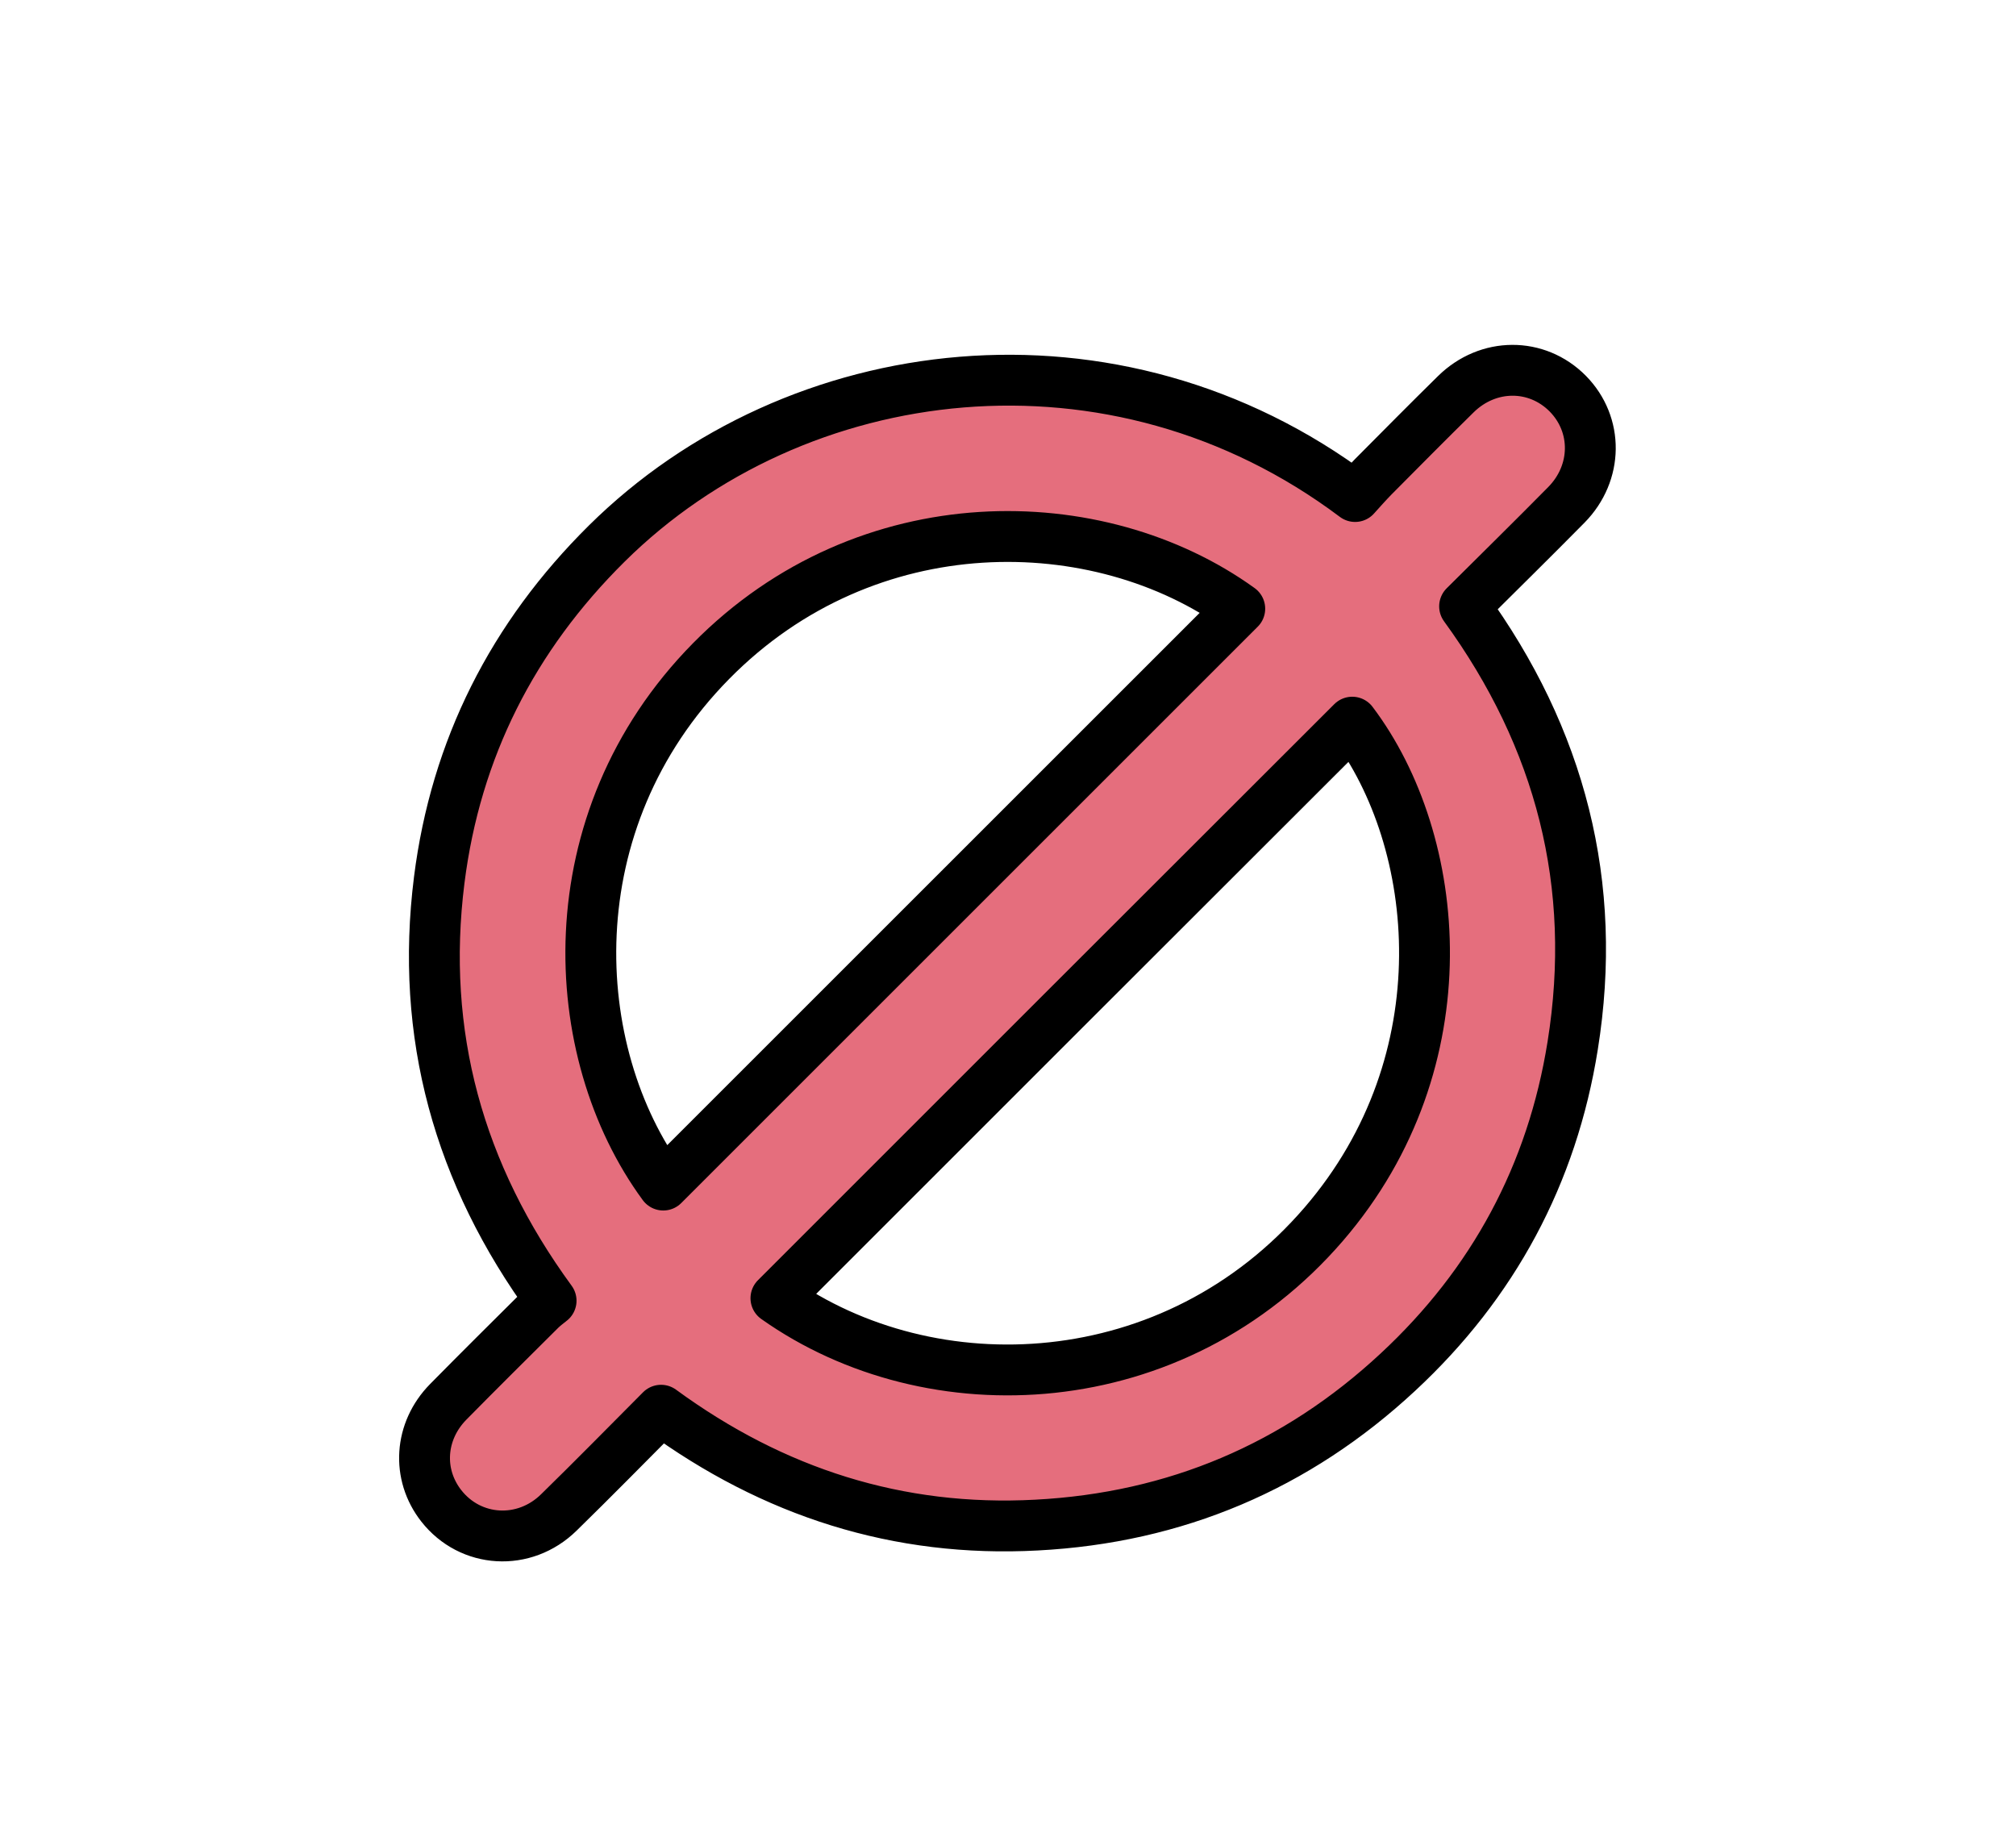 <?xml version="1.0" encoding="utf-8"?>
<!-- Generator: Adobe Illustrator 26.5.0, SVG Export Plug-In . SVG Version: 6.00 Build 0)  -->
<svg version="1.1" xmlns="http://www.w3.org/2000/svg" xmlns:xlink="http://www.w3.org/1999/xlink" x="0px" y="0px"
	 viewBox="0 0 127.78 115.91" style="enable-background:new 0 0 127.78 115.91;" xml:space="preserve">
<style type="text/css">
	.st0{fill:#666666;}
	.st1{fill:#808080;}
	.st2{fill:none;}
	.st3{fill:#F0CBBA;}
	.st4{fill:#EFC1A0;}
	.st5{fill:#E2A98E;}
	.st6{fill:#B4272D;}
	.st7{fill:#8E80DA;}
	.st8{fill:#EDAC2B;}
	.st9{fill:#299ED5;}
	.st10{fill:#80B93F;}
	.st11{fill:#FF7B9F;}
	.st12{fill:#73635B;}
	.st13{fill:#4C413C;stroke:#6E54BF;stroke-width:4;stroke-miterlimit:10;}
	.st14{fill:none;stroke:#808080;stroke-width:2;stroke-miterlimit:10;}
	.st15{opacity:0.4;fill:none;stroke:#808080;stroke-width:2;stroke-miterlimit:10;}
	.st16{opacity:0.3;fill:none;stroke:#808080;stroke-width:2;stroke-miterlimit:10;}
	.st17{fill:#FFFFFF;stroke:#808080;stroke-width:4;stroke-miterlimit:10;}
	.st18{display:none;fill:none;}
	.st19{fill:none;stroke:#808080;stroke-width:5;stroke-linecap:round;stroke-linejoin:round;stroke-miterlimit:10;}
	.st20{fill:none;stroke:#808080;stroke-width:2;stroke-linejoin:round;stroke-miterlimit:10;}
	.st21{fill:none;stroke:#808080;stroke-width:2;stroke-linecap:round;stroke-linejoin:round;stroke-miterlimit:10;}
	.st22{opacity:0.6;fill:#FFFFFF;}
	.st23{fill:none;stroke:#6E54BF;stroke-width:1.5;stroke-miterlimit:10;}
	.st24{fill:none;stroke:#A6A6A6;stroke-width:1;stroke-linecap:round;stroke-linejoin:round;stroke-miterlimit:10;}
	.st25{fill:#D9D9D9;}
	.st26{fill:none;stroke:#808080;stroke-width:6;stroke-linejoin:round;stroke-miterlimit:10;}
	.st27{fill:#D5D5D5;stroke:#808080;stroke-width:2;stroke-miterlimit:10;}
	.st28{fill:#D5D5D5;stroke:#808080;stroke-width:2;stroke-linejoin:round;stroke-miterlimit:10;}
	.st29{fill:#5B39AA;}
	.st30{fill:none;stroke:#808080;stroke-miterlimit:10;}
	.st31{fill:#EA861E;}
	.st32{fill:#0071AF;}
	.st33{fill:#8C8C8C;}
	.st34{fill:#A99F82;}
	.st35{opacity:0.2;clip-path:url(#SVGID_00000098192019850428657120000003892914217554783887_);fill:#66262B;}
	.st36{fill:none;stroke:#000000;stroke-width:4;stroke-linejoin:round;stroke-miterlimit:10;}
	.st37{fill:#F7F7F7;stroke:#000000;stroke-width:2;stroke-linejoin:round;stroke-miterlimit:10;}
	.st38{fill:none;stroke:#828282;stroke-width:2;stroke-miterlimit:10;}
	.st39{fill:#828282;}
	.st40{fill:none;stroke:#4D4D4D;stroke-miterlimit:10;}
	.st41{fill:none;stroke:#4D4D4D;stroke-width:2;stroke-miterlimit:10;}
	.st42{fill:#4D4D4D;}
	.st43{fill:#978484;}
	.st44{fill:none;stroke:#000000;stroke-width:2;stroke-miterlimit:10;}
	.st45{fill:#FFFFFF;stroke:#000000;stroke-width:2;stroke-miterlimit:10;}
	.st46{fill:#606060;stroke:#000000;stroke-width:2;stroke-linejoin:round;stroke-miterlimit:10;}
	.st47{fill:none;stroke:#000000;stroke-width:2;stroke-linejoin:round;stroke-miterlimit:10;}
	.st48{opacity:0.2;clip-path:url(#SVGID_00000036226180723477014660000017736550963368863166_);fill:#66262B;}
	.st49{fill:#92D2E8;}
	.st50{fill:#FFFFFF;}
	.st51{fill:#FFFFFF;stroke:#5B39AA;stroke-width:1.5;stroke-miterlimit:10;}
	.st52{fill:#E7E7E7;}
	.st53{fill:#E4DBD1;}
	.st54{fill:#F1D9D1;}
	.st55{fill:#E3A489;}
	.st56{fill:#D5A087;}
	.st57{fill:#FFC69C;}
	.st58{fill:#FFD9A8;}
	.st59{fill:#B68D6E;}
	.st60{fill:#A48066;}
	.st61{fill:#8F807A;}
	.st62{fill:#49494B;}
	.st63{fill:#EDDDC0;}
	.st64{fill:#80C9E9;}
	.st65{fill:none;stroke:#000000;stroke-width:5;stroke-linecap:round;stroke-linejoin:round;stroke-miterlimit:10;}
	.st66{fill:#754C24;stroke:#000000;stroke-width:2;stroke-miterlimit:10;}
	.st67{opacity:0.2;clip-path:url(#SVGID_00000172427026885201249070000015087616748075522433_);fill:#66262B;}
	.st68{fill:none;stroke:#000000;stroke-width:6;stroke-linecap:round;stroke-linejoin:round;stroke-miterlimit:10;}
	.st69{fill:#754C24;stroke:#000000;stroke-width:2;stroke-linejoin:round;stroke-miterlimit:10;}
	.st70{fill:none;stroke:#000000;stroke-width:2;stroke-linecap:round;stroke-linejoin:round;stroke-miterlimit:10;}
	.st71{fill:#DBDBDB;stroke:#000000;stroke-width:2;stroke-miterlimit:10;}
	.st72{fill:#754C24;stroke:#000000;stroke-width:2;stroke-linejoin:bevel;stroke-miterlimit:10;}
	.st73{fill:none;stroke:#000000;stroke-width:2;stroke-linejoin:bevel;stroke-miterlimit:10;}
	.st74{fill:#DBDBDB;}
	.st75{fill:none;stroke:#818181;stroke-width:5;stroke-linecap:round;stroke-linejoin:round;stroke-miterlimit:10;}
	.st76{fill:#333333;stroke:#000000;stroke-width:2;stroke-miterlimit:10;}
	.st77{fill:none;stroke:#000000;stroke-width:5;stroke-linejoin:round;stroke-miterlimit:10;}
	.st78{fill:none;stroke:#000000;stroke-width:4;stroke-linecap:round;stroke-linejoin:bevel;stroke-miterlimit:10;}
	.st79{fill:none;stroke:#000000;stroke-width:2;stroke-linecap:round;stroke-miterlimit:10;}
	.st80{fill:#ADACAC;}
	.st81{fill:#888888;}
	.st82{fill:#6E54BF;}
	.st83{fill:#E56E7D;stroke:#000000;stroke-width:3.223;stroke-linecap:round;stroke-linejoin:round;stroke-miterlimit:10;}
	.st84{fill:#898989;}
	.st85{fill:none;stroke:#000000;stroke-miterlimit:10;}
	.st86{opacity:0.9;}
	.st87{opacity:0.4;fill:none;stroke:#000000;stroke-width:2;stroke-miterlimit:10;}
	.st88{fill:none;stroke:#000000;stroke-width:3;stroke-miterlimit:10;}
	.st89{fill:none;stroke:#000000;stroke-width:5;stroke-miterlimit:10;}
	.st90{fill:#CE9999;}
	.st91{fill:#DBCACA;}
	.st92{fill:#A6A6A6;}
	.st93{fill:#E5E5E5;stroke:#000000;stroke-width:4;stroke-miterlimit:10;}
	.st94{fill:#FFFFFF;stroke:#000000;stroke-width:4;stroke-miterlimit:10;}
	.st95{fill:#E2E2E2;stroke:#000000;stroke-width:2;stroke-linejoin:round;stroke-miterlimit:10;}
	.st96{fill:#E2E2E2;stroke:#000000;stroke-width:2;stroke-miterlimit:10;}
	.st97{fill:#E2E2E2;}
	.st98{fill:none;stroke:#000000;stroke-width:5;stroke-linecap:round;stroke-linejoin:bevel;stroke-miterlimit:10;}
	.st99{fill:#E2E2E2;stroke:#000000;stroke-width:2;stroke-linecap:round;stroke-linejoin:bevel;stroke-miterlimit:10;}
	.st100{fill:none;stroke:#000000;stroke-width:2;stroke-linecap:round;stroke-linejoin:bevel;stroke-miterlimit:10;}
	.st101{fill:#E2E2E2;stroke:#000000;stroke-width:2;stroke-linejoin:bevel;stroke-miterlimit:10;}
	.st102{fill:#92D2E8;stroke:#6E54BF;stroke-width:4;stroke-miterlimit:10;}
	.st103{fill:#E2E2E2;stroke:#000000;stroke-width:2;stroke-linecap:round;stroke-linejoin:round;stroke-miterlimit:10;}
	.st104{opacity:0.7;fill:#888888;}
	.st105{opacity:0.7;}
	.st106{opacity:0.2;clip-path:url(#SVGID_00000018938649126215667820000006845685512909641120_);fill:#898989;}
	.st107{fill:#FFFFFF;stroke:#000000;stroke-width:2;stroke-linejoin:round;stroke-miterlimit:10;}
	.st108{opacity:0.2;clip-path:url(#SVGID_00000116210883086703944910000017237087607223561614_);fill:#898989;}
	.st109{opacity:0.2;clip-path:url(#SVGID_00000014607579587310270360000010096036170909139111_);fill:#898989;}
	.st110{opacity:0.2;clip-path:url(#SVGID_00000131349962356080631790000002733314298823376821_);fill:#898989;}
	.st111{fill:none;stroke:#000000;stroke-width:6;stroke-linejoin:round;stroke-miterlimit:10;}
	.st112{fill:#ADADAD;stroke:#000000;stroke-width:2;stroke-miterlimit:10;}
	.st113{opacity:0.2;clip-path:url(#SVGID_00000023275611159453246940000013965292085588015759_);fill:#898989;}
</style>
<g id="Capa_3">
</g>
<g id="Capa_1">
</g>
<g id="Capa_2">
	<g>
		<path class="st83" d="M41.9,89.38c-2.17,2.18-4.3,4.35-6.48,6.48c-2.19,2.15-5.6,1.94-7.45-0.42c-1.56-1.99-1.39-4.73,0.44-6.59
			c1.94-1.97,3.91-3.92,5.87-5.87c0.2-0.19,0.42-0.36,0.65-0.54c-5.87-8.03-8.32-16.89-7.09-26.67c1.05-8.31,4.66-15.42,10.62-21.32
			c11.99-11.87,32.19-14.42,47.43-2.98c0.37-0.41,0.75-0.84,1.15-1.25c1.74-1.75,3.47-3.5,5.23-5.23c2.05-2.02,5.14-2.02,7.1-0.04
			c1.93,1.96,1.91,5.02-0.09,7.05c-2.12,2.15-4.27,4.26-6.45,6.43c6.08,8.36,8.49,17.64,6.85,27.85
			c-1.3,8.14-5.03,15.07-11.07,20.68c-6.44,5.99-14.11,9.24-22.91,9.7C56.93,97.13,49.02,94.59,41.9,89.38z M78.58,38.58
			c-8.94-6.45-23.62-6.72-33.51,3.32c-10.01,10.16-9.23,24.77-3.03,33.21C54.22,62.94,66.4,50.76,78.58,38.58z M49.18,82.28
			c9.86,6.98,25.26,6.31,34.73-4.7c8.92-10.37,7.49-24.28,1.8-31.81C73.53,57.93,61.35,70.11,49.18,82.28z"/>
	</g>
</g>
</svg>

